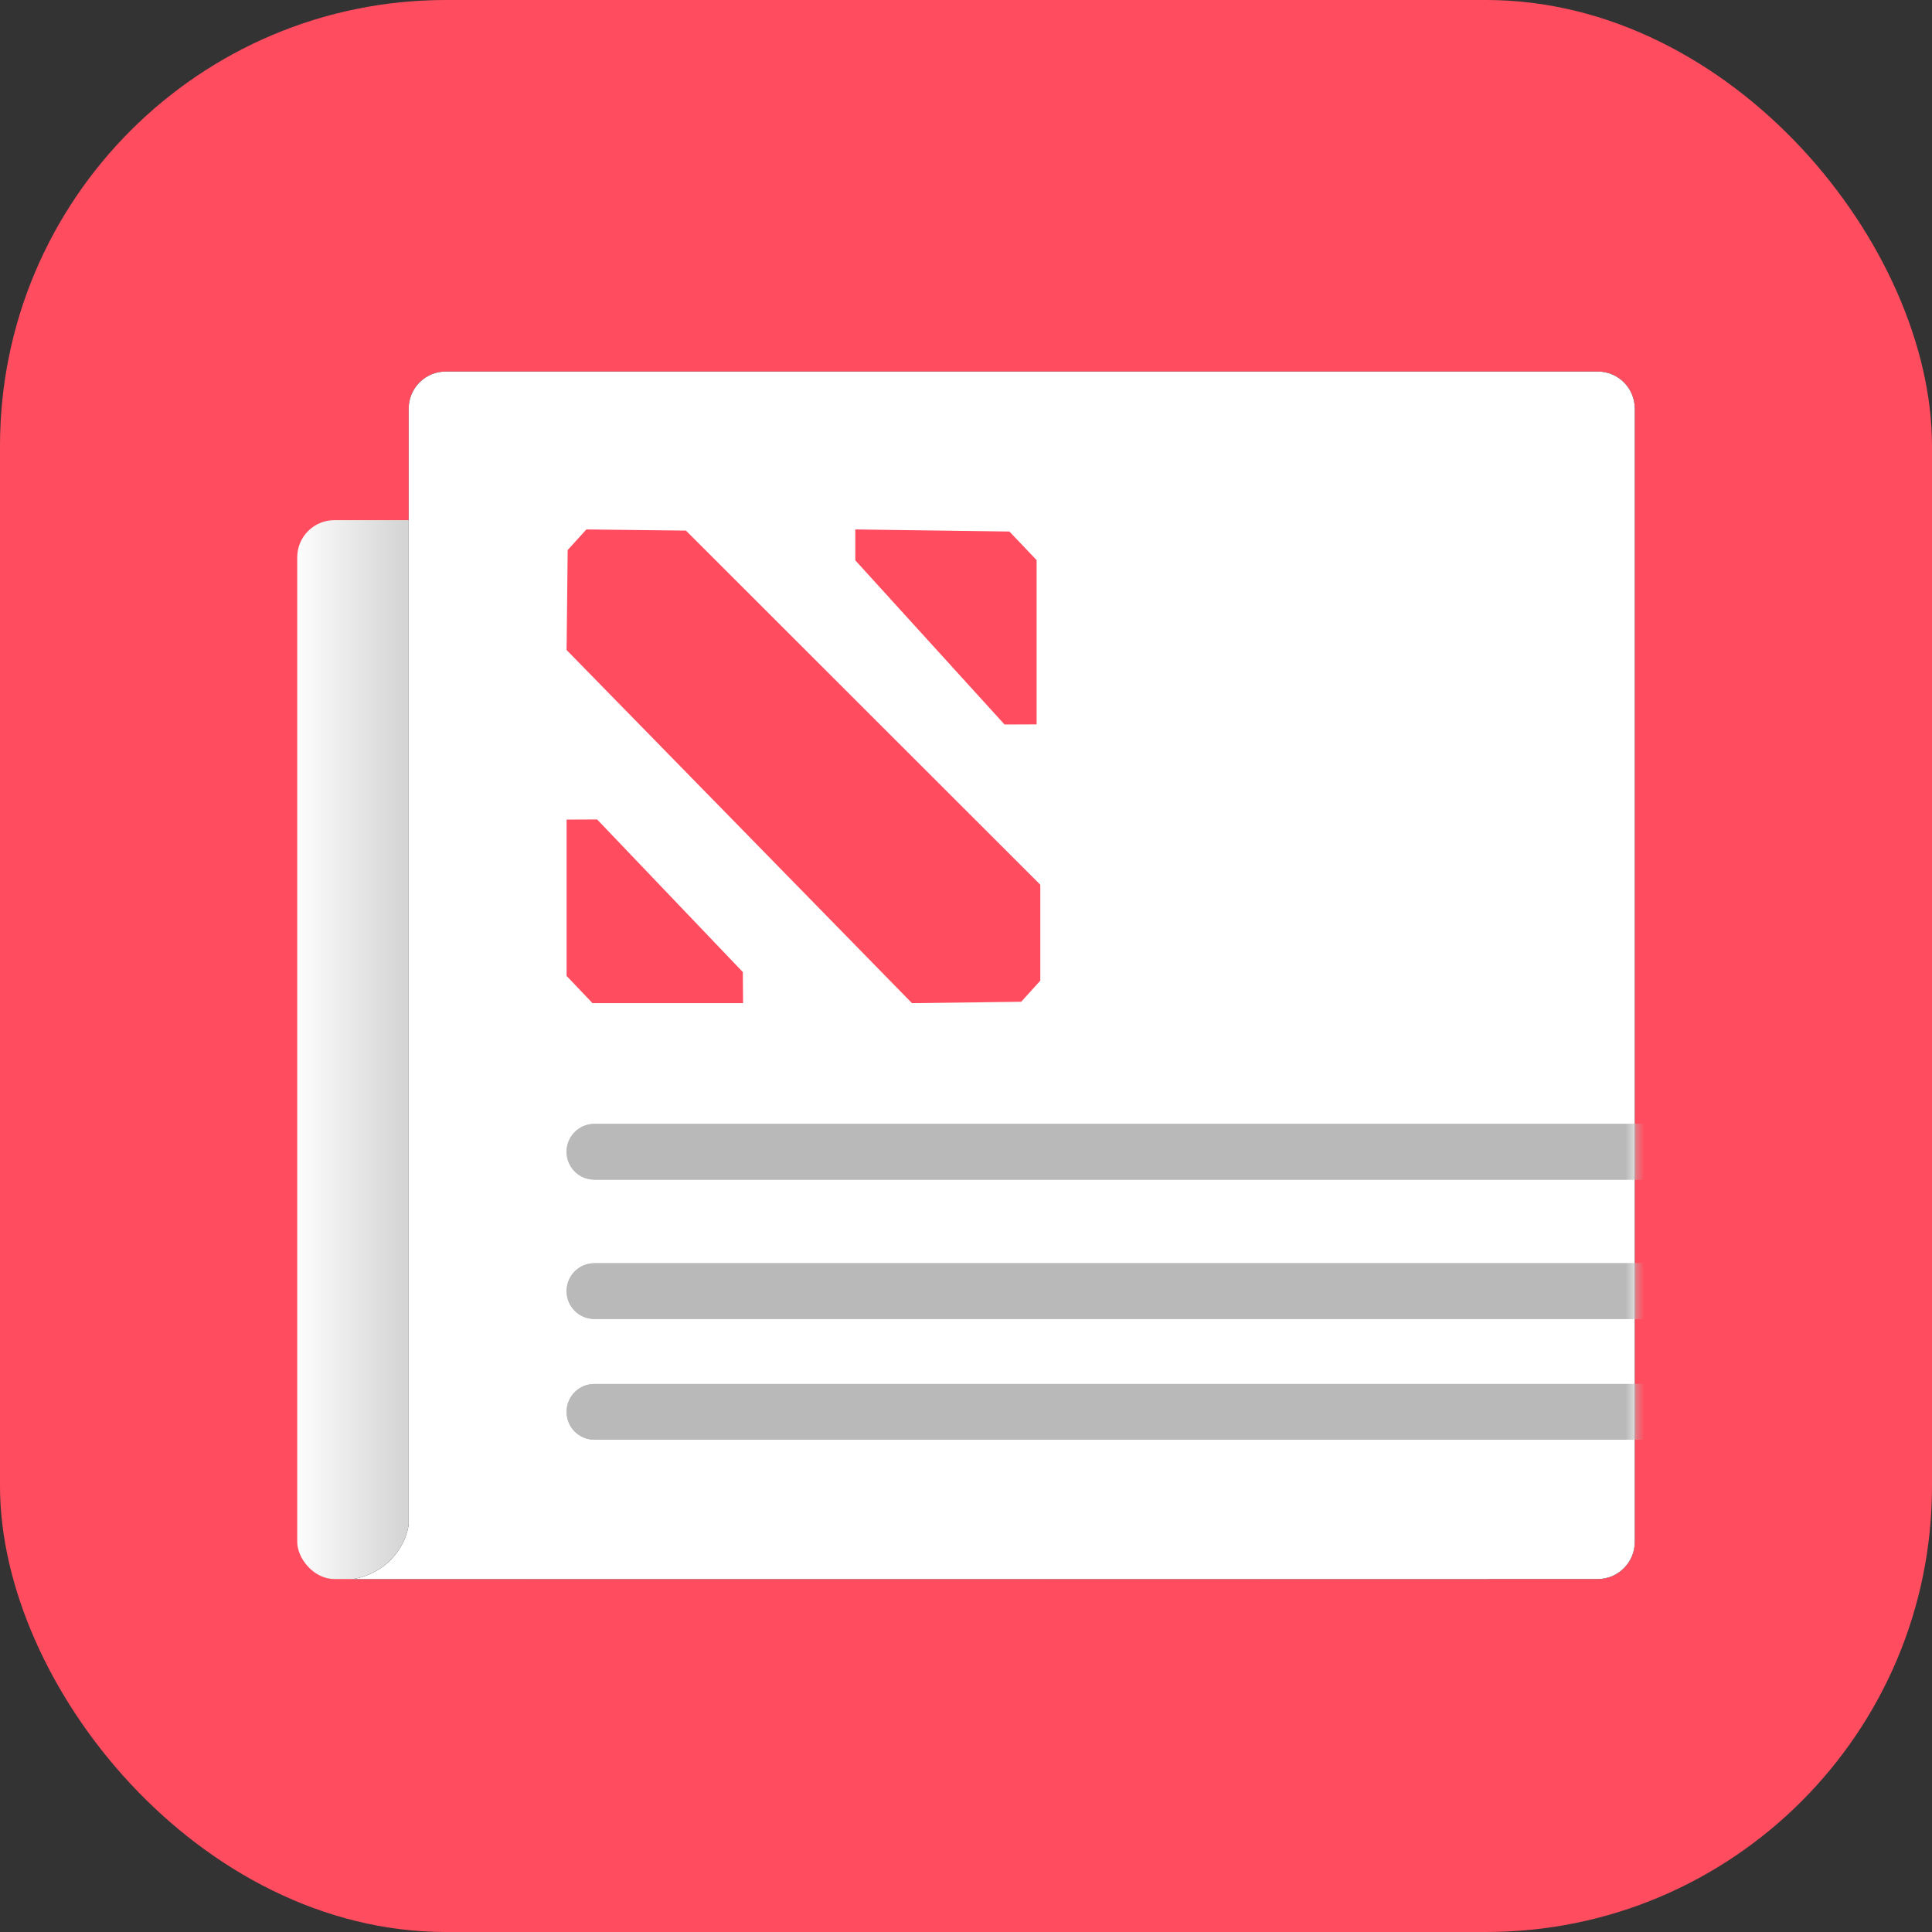 <?xml version="1.0" encoding="UTF-8"?>
<svg width="104px" height="104px" viewBox="0 0 104 104" version="1.1" xmlns="http://www.w3.org/2000/svg" xmlns:xlink="http://www.w3.org/1999/xlink">
    <rect x="0" y="0" width="104" height="104" fill="#333333" stroke="none"/>
    <!-- Generator: Sketch 41.2 (35397) - http://www.bohemiancoding.com/sketch -->
    <title>Apple news iconsvg</title>
    <desc>Created with Sketch.</desc>
    <defs>
        <linearGradient x1="50%" y1="0%" x2="50%" y2="100%" id="linearGradient-1">
            <stop stop-color="#FF4D5F" offset="0%"></stop>
            <stop stop-color="#FF4D5F" offset="100%"></stop>
        </linearGradient>
        <linearGradient x1="0%" y1="50%" x2="108.513%" y2="50%" id="linearGradient-2">
            <stop stop-color="#FFFFFF" offset="0%"></stop>
            <stop stop-color="#D5D5D5" offset="8.313%"></stop>
            <stop stop-color="#EEEFEF" offset="100%"></stop>
        </linearGradient>
        <path d="M4.25,65 L67.007,65 C68.105,65 69,64.105 69,63.001 L69,1.999 C69,0.894 68.108,0 67.007,0 L4.993,0 C3.895,0 3,0.895 3,1.999 L3,62 C3,62.17 2.875,63.125 2,64 C1.125,64.875 0,65 0,65 L4.25,65 L4.25,65 Z" id="path-3"></path>
        <path d="M4.25,65 L67.007,65 C68.105,65 69,64.105 69,63.001 L69,1.999 C69,0.894 68.108,0 67.007,0 L4.993,0 C3.895,0 3,0.895 3,1.999 L3,62 C3,62.17 2.875,63.125 2,64 C1.125,64.875 0,65 0,65 L4.25,65 L4.25,65 Z" id="path-5"></path>
    </defs>
    <g id="Page-1" stroke="none" stroke-width="1" fill="none" fill-rule="evenodd">
        <g id="Apple-news-iconsvg">
            <g id="Page-1">
                <g id="Apple-news-icon">
                    <rect id="Rectangle-28" fill="url(#linearGradient-1)" x="0" y="0" width="104" height="104" rx="24"></rect>
                    <g id="Paper" transform="translate(16, 20)">
                        <rect id="Bottom" fill="url(#linearGradient-2)" x="0" y="8" width="66" height="57" rx="2"></rect>
                        <g id="Top-part" transform="translate(3, 0)">
                            <g id="Top">
                                <g id="path-3-link" fill="#000000">
                                    <path d="M4.25,65 L67.007,65 C68.105,65 69,64.105 69,63.001 L69,1.999 C69,0.894 68.108,0 67.007,0 L4.993,0 C3.895,0 3,0.895 3,1.999 L3,62 C3,62.17 2.875,63.125 2,64 C1.125,64.875 0,65 0,65 L4.25,65 L4.25,65 Z" id="path-3"></path>
                                </g>
                                <g id="path-3-link" fill="#FFFFFF">
                                    <path d="M4.25,65 L67.007,65 C68.105,65 69,64.105 69,63.001 L69,1.999 C69,0.894 68.108,0 67.007,0 L4.993,0 C3.895,0 3,0.895 3,1.999 L3,62 C3,62.17 2.875,63.125 2,64 C1.125,64.875 0,65 0,65 L4.25,65 L4.25,65 Z" id="path-3"></path>
                                </g>
                            </g>
                            <g id="Lines-Clipped">
                                <mask id="mask-4" fill="white">
                                    <use xlink:href="#path-3"></use>
                                </mask>
                                <g id="path-3"></g>
                                <g id="Lines" mask="url(#mask-4)">
                                    <g transform="translate(11, 40)" id="Bars">
                                        <g>
                                            <g id="Group" fill="#B9B9B9">
                                                <g id="path-6-link">
                                                    <path d="M0.5,2 C0.5,1.172 1.165,0.5 1.995,0.5 L64.005,0.5 C64.831,0.5 65.5,1.166 65.5,2 C65.5,2.828 64.835,3.5 64.005,3.5 L1.995,3.5 C1.169,3.5 0.5,2.834 0.5,2 Z M0.5,9.5 C0.5,8.672 1.165,8 1.995,8 L64.005,8 C64.831,8 65.5,8.666 65.5,9.5 C65.5,10.328 64.835,11 64.005,11 L1.995,11 C1.169,11 0.5,10.334 0.5,9.5 Z M0.5,16 C0.5,15.172 1.165,14.5 1.995,14.5 L64.005,14.5 C64.831,14.5 65.5,15.166 65.5,16 C65.5,16.828 64.835,17.5 64.005,17.5 L1.995,17.5 C1.169,17.5 0.5,16.834 0.5,16 Z" id="path-6"></path>
                                                </g>
                                                <g id="path-6-link">
                                                    <path d="M0.5,2 C0.5,1.172 1.165,0.5 1.995,0.5 L64.005,0.5 C64.831,0.5 65.5,1.166 65.5,2 C65.5,2.828 64.835,3.5 64.005,3.5 L1.995,3.5 C1.169,3.5 0.5,2.834 0.5,2 Z M0.5,9.5 C0.5,8.672 1.165,8 1.995,8 L64.005,8 C64.831,8 65.5,8.666 65.5,9.5 C65.5,10.328 64.835,11 64.005,11 L1.995,11 C1.169,11 0.5,10.334 0.5,9.5 Z M0.5,16 C0.5,15.172 1.165,14.5 1.995,14.5 L64.005,14.5 C64.831,14.5 65.5,15.166 65.5,16 C65.5,16.828 64.835,17.5 64.005,17.5 L1.995,17.5 C1.169,17.5 0.5,16.834 0.5,16 Z" id="path-6"></path>
                                                </g>
                                            </g>
                                        </g>
                                    </g>
                                </g>
                            </g>
                            <g id="News-icon-Clipped">
                                <mask id="mask-6" fill="white">
                                    <use xlink:href="#path-5"></use>
                                </mask>
                                <g id="path-3"></g>
                                <g id="News-icon" mask="url(#mask-6)">
                                    <g transform="translate(11, 8)" id="Group">
                                        <g>
                                            <path d="M0.5,24.535 L0.5,16.119 L2.144,16.112 L9.986,24.326 L10,26 L1.895,26 L0.5,24.535 L0.5,24.535 Z M25.801,2.151 L25.801,10.993 L24.074,11 L16.041,2.163 L16.041,0.5 L24.336,0.612 L25.801,2.151 L25.801,2.151 Z M26,19.625 L26,24.788 L24.973,25.925 L19.092,26 L0.5,6.991 L0.558,1.608 L1.565,0.5 L6.924,0.562 L26,19.625 L26,19.625 Z" id="Shape" fill="#FF4D5F"></path>
                                        </g>
                                    </g>
                                </g>
                            </g>
                        </g>
                    </g>
                </g>
            </g>
        </g>
    </g>
</svg>